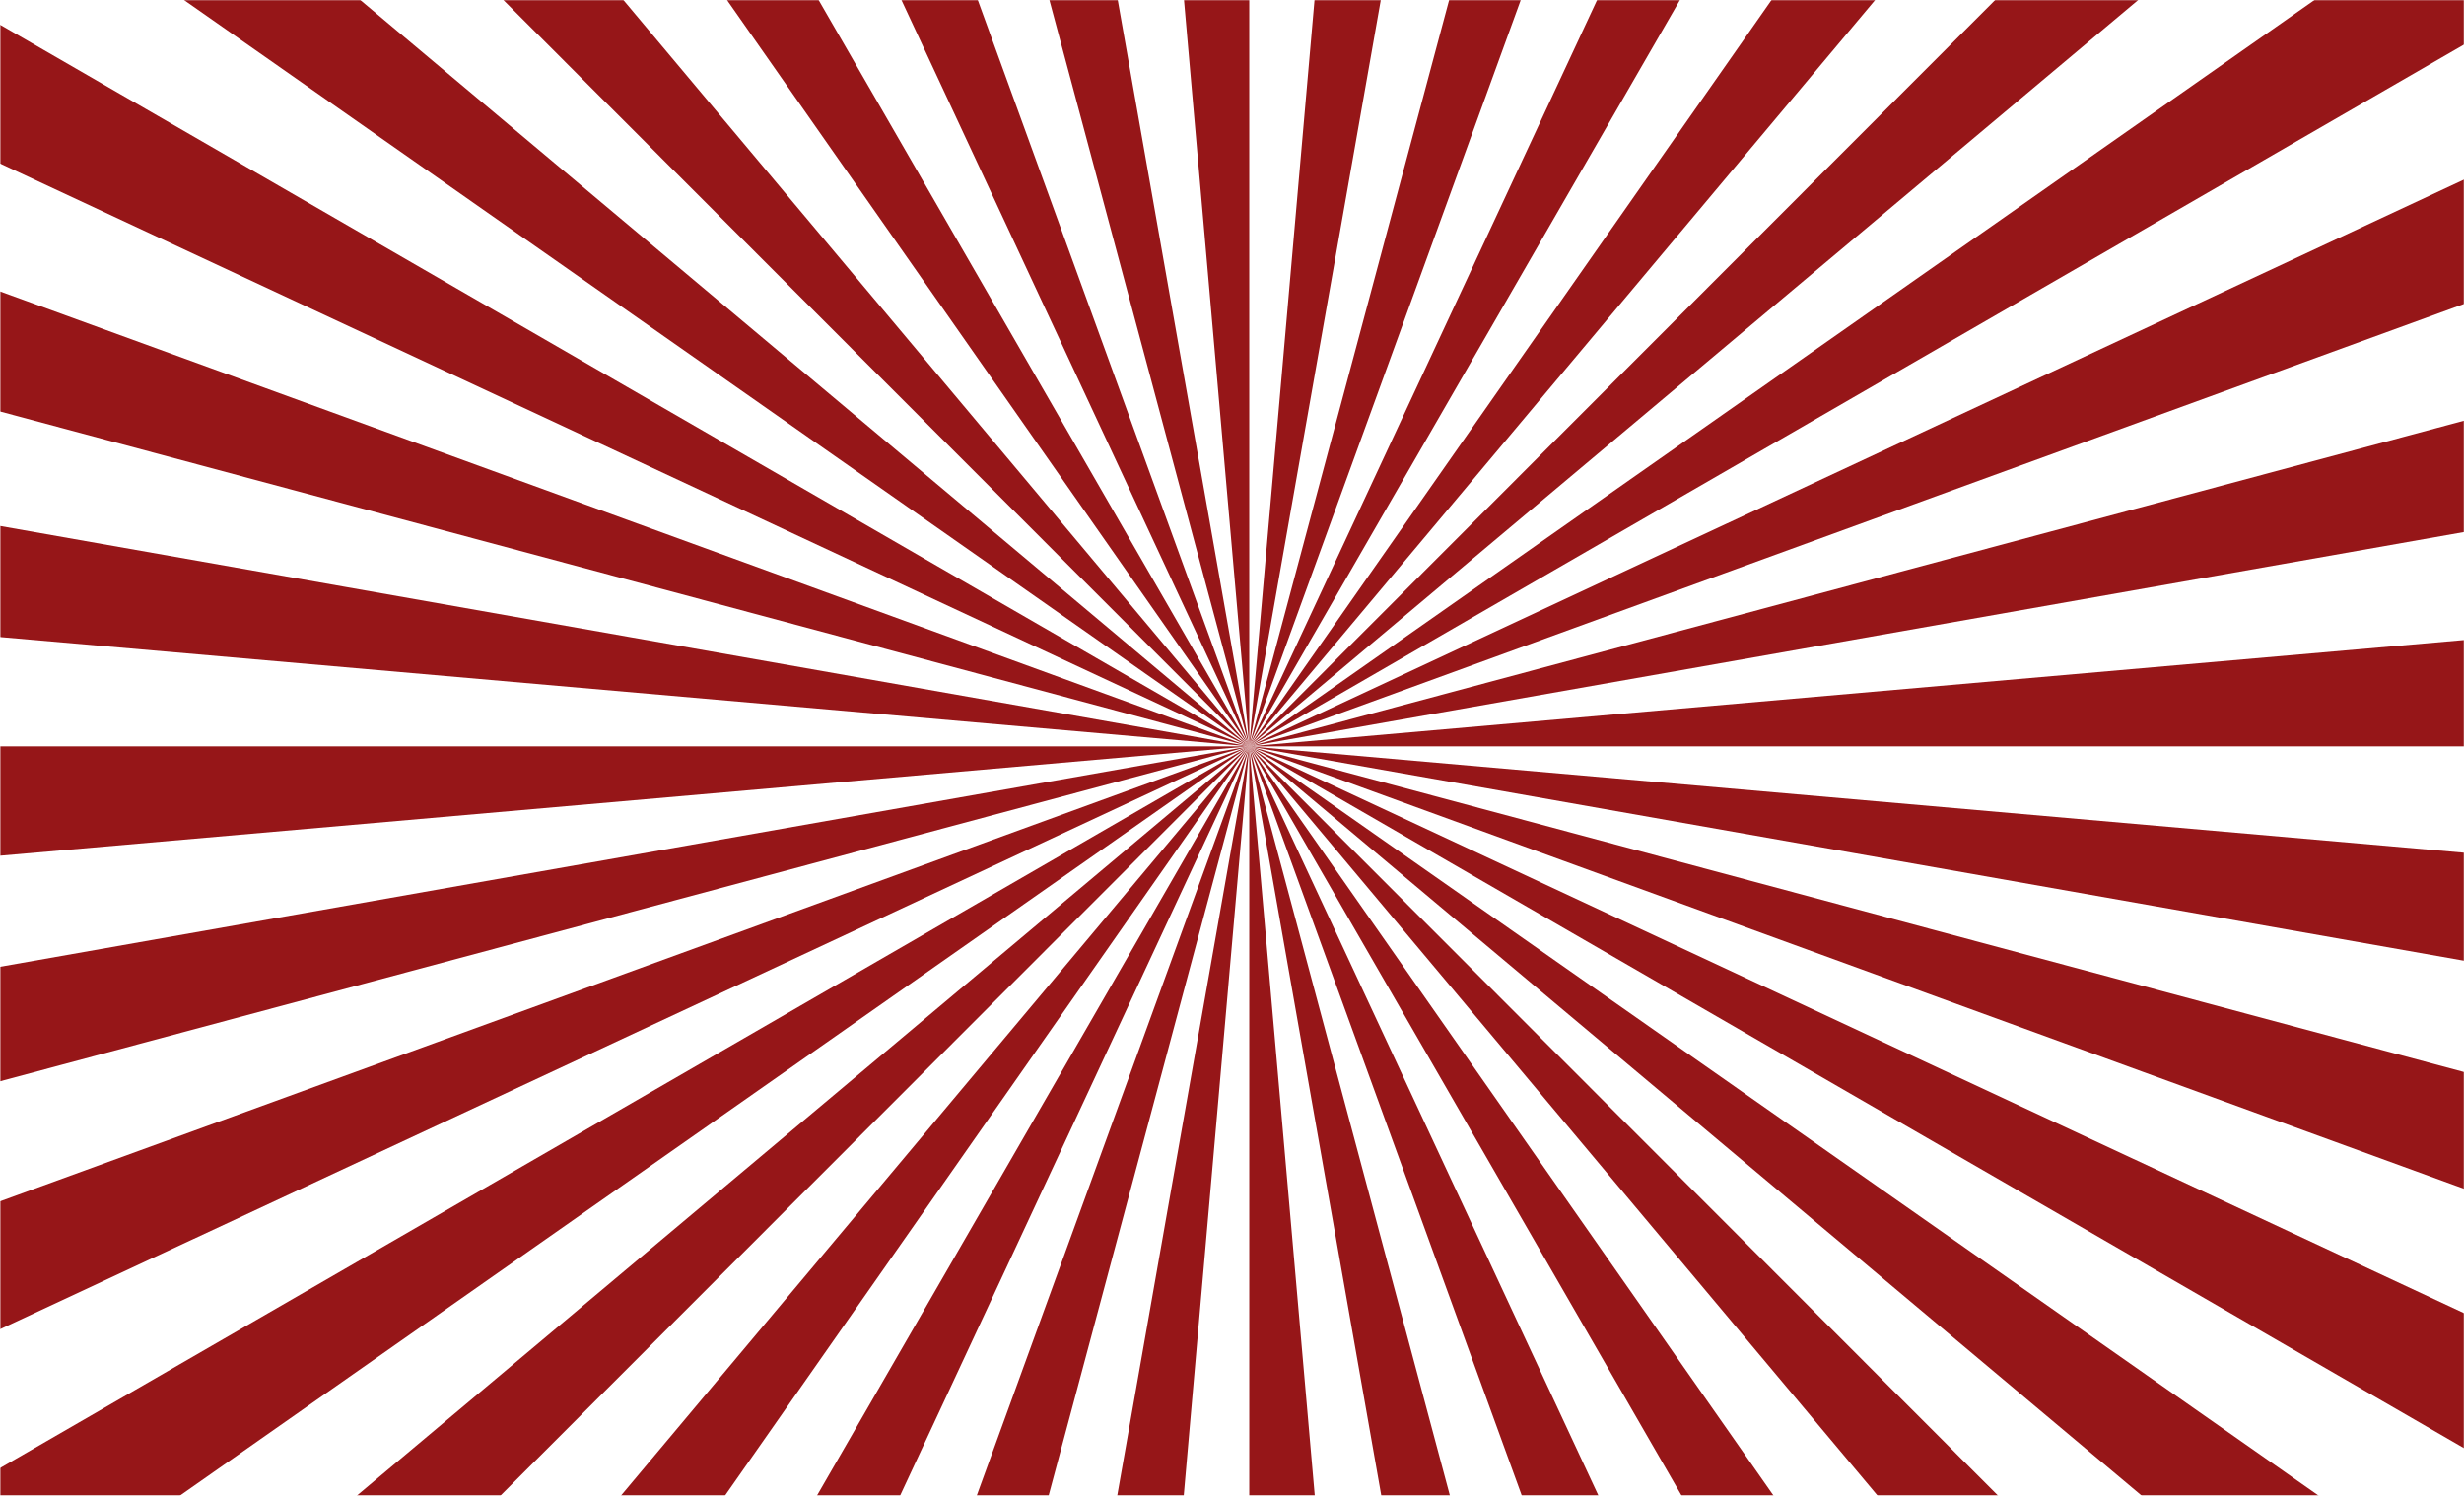 <svg width="1438" height="873" viewBox="0 0 1438 873" fill="none" xmlns="http://www.w3.org/2000/svg">
<mask id="mask0_4807_84868" style="mask-type:alpha" maskUnits="userSpaceOnUse" x="0" y="0" width="1438" height="873">
<rect width="1438" height="873" fill="#D9D9D9"/>
</mask>
<g mask="url(#mask0_4807_84868)">
<mask id="mask1_4807_84868" style="mask-type:luminance" maskUnits="userSpaceOnUse" x="0" y="-137" width="1620" height="1146">
<path d="M1619.74 1008.28L1619.74 -137L0.001 -137L0.001 1008.28L1619.74 1008.28Z" fill="white"/>
</mask>
<g mask="url(#mask1_4807_84868)">
<path d="M1733.47 801.455L729.078 435.619L1761.5 712.435C1753.44 742.66 1744.05 772.365 1733.47 801.455Z" fill="#961618"/>
<path d="M1654.63 970.379L729.084 435.621L1697.77 887.649C1684.59 915.912 1670.18 943.521 1654.63 970.379Z" fill="#961618"/>
<path d="M1547.65 1122.97L729.078 435.621L1604.47 1049.03C1586.61 1074.5 1567.64 1099.19 1547.65 1122.97Z" fill="#961618"/>
<path d="M1415.96 1254.79L729.077 435.621L1484.68 1191.77C1462.71 1213.76 1439.78 1234.79 1415.96 1254.79Z" fill="#961618"/>
<path d="M1263.45 1361.84L729.075 435.619L1342.02 1311.64C1316.63 1329.46 1290.4 1346.22 1263.45 1361.84Z" fill="#961618"/>
<path d="M1094.64 1440.72L729.076 435.619L1180.78 1404.99C1152.73 1418.11 1123.98 1430.04 1094.64 1440.72Z" fill="#961618"/>
<path d="M914.661 1488.86L729.078 435.619L1005.72 1468.77C975.861 1476.74 945.482 1483.45 914.661 1488.86Z" fill="#961618"/>
<path d="M729.077 1504.96L729.077 435.619L822.195 1500.94C791.509 1503.58 760.456 1504.96 729.077 1504.96Z" fill="#961618"/>
<path d="M729.078 435.619L635.921 1500.94C604.715 1498.25 573.855 1494.19 543.495 1488.86L729.078 435.619Z" fill="#961618"/>
<path d="M729.078 435.619L452.436 1468.77C422.23 1460.67 392.563 1451.32 363.511 1440.74L729.078 435.619Z" fill="#961618"/>
<path d="M729.078 435.619L277.357 1404.99C249.114 1391.8 221.544 1377.39 194.705 1361.84L729.078 435.619Z" fill="#961618"/>
<path d="M729.078 435.619L116.132 1311.64C90.64 1293.73 65.975 1274.76 42.195 1254.79L729.078 435.619Z" fill="#961618"/>
<path d="M729.078 435.619L-26.528 1191.76C-48.519 1169.75 -69.509 1146.82 -89.537 1122.96L729.078 435.619Z" fill="#961618"/>
<path d="M729.078 435.619L-146.312 1049.03C-164.147 1023.59 -180.905 997.37 -196.508 970.396L729.078 435.619Z" fill="#961618"/>
<path d="M729.078 435.619L-239.642 887.648C-252.744 859.558 -264.653 830.795 -275.35 801.475L729.078 435.619Z" fill="#961618"/>
<path d="M729.078 435.619L-303.363 712.454C-311.328 682.575 -318.042 652.216 -323.429 621.356L729.078 435.619Z" fill="#961618"/>
<path d="M729.078 435.619L-335.512 528.834C-338.148 498.128 -339.533 467.037 -339.533 435.619L729.078 435.619Z" fill="#961618"/>
<path d="M729.078 435.62L-335.512 342.444C-332.818 311.199 -328.778 280.339 -323.429 249.922L729.078 435.62Z" fill="#961618"/>
<path d="M729.078 435.62L-303.363 158.823C-295.282 128.598 -285.932 98.893 -275.35 69.803L729.078 435.62Z" fill="#961618"/>
<path d="M729.078 435.619L-239.642 -16.39C-226.444 -44.653 -212.034 -72.261 -196.508 -99.119L729.078 435.619Z" fill="#961618"/>
<path d="M729.078 435.619L-146.312 -177.751C-128.439 -203.243 -109.488 -227.908 -89.537 -251.707L729.078 435.619Z" fill="#961618"/>
<path d="M729.078 435.618L-26.528 -320.507C-4.557 -342.498 18.377 -363.526 42.195 -383.535L729.078 435.618Z" fill="#961618"/>
<path d="M729.078 435.621L116.132 -440.385C141.508 -458.2 167.732 -474.958 194.705 -490.58L729.078 435.621Z" fill="#961618"/>
<path d="M729.078 435.62L277.358 -533.735C305.428 -546.857 334.171 -558.785 363.511 -569.463L729.078 435.62Z" fill="#961618"/>
<path d="M729.078 435.62L452.436 -597.514C482.295 -605.498 512.655 -612.213 543.495 -617.6L729.078 435.62Z" fill="#961618"/>
<path d="M729.078 435.62L635.921 -629.682C666.608 -632.318 697.699 -633.703 729.078 -633.703L729.078 435.62Z" fill="#961618"/>
<path d="M729.077 435.62L822.196 -629.682C853.421 -626.988 884.262 -622.929 914.66 -617.599L729.077 435.62Z" fill="#961618"/>
<path d="M729.078 435.62L1005.72 -597.514C1035.93 -589.414 1065.57 -580.064 1094.64 -569.482L729.078 435.62Z" fill="#961618"/>
<path d="M729.075 435.621L1180.78 -533.734C1209.06 -520.536 1236.61 -506.126 1263.47 -490.581L729.075 435.621Z" fill="#961618"/>
<path d="M729.07 435.619L1342.02 -440.387C1367.49 -422.475 1392.15 -403.505 1415.95 -383.534L729.07 435.619Z" fill="#961618"/>
<path d="M1547.65 -251.725L729.078 435.62L1484.68 -320.506C1506.66 -298.496 1527.66 -275.563 1547.65 -251.725Z" fill="#961618"/>
<path d="M1654.62 -99.136L729.078 435.621L1604.47 -177.768C1622.28 -152.333 1639.02 -126.11 1654.62 -99.136Z" fill="#961618"/>
<path d="M1733.47 69.784L729.077 435.62L1697.76 -16.389C1710.88 11.701 1722.81 40.464 1733.47 69.784Z" fill="#961618"/>
<path d="M1781.58 249.903L729.076 435.621L1761.5 158.824C1769.46 188.684 1776.2 219.063 1781.58 249.903Z" fill="#961618"/>
<path d="M1797.65 435.621L729.078 435.621L1793.65 342.426C1796.3 373.132 1797.65 404.223 1797.65 435.621Z" fill="#961618"/>
<path d="M1781.58 621.358L729.073 435.621L1793.62 528.836C1790.93 560.08 1786.89 590.94 1781.58 621.358Z" fill="#961618"/>
</g>
</g>
</svg>

